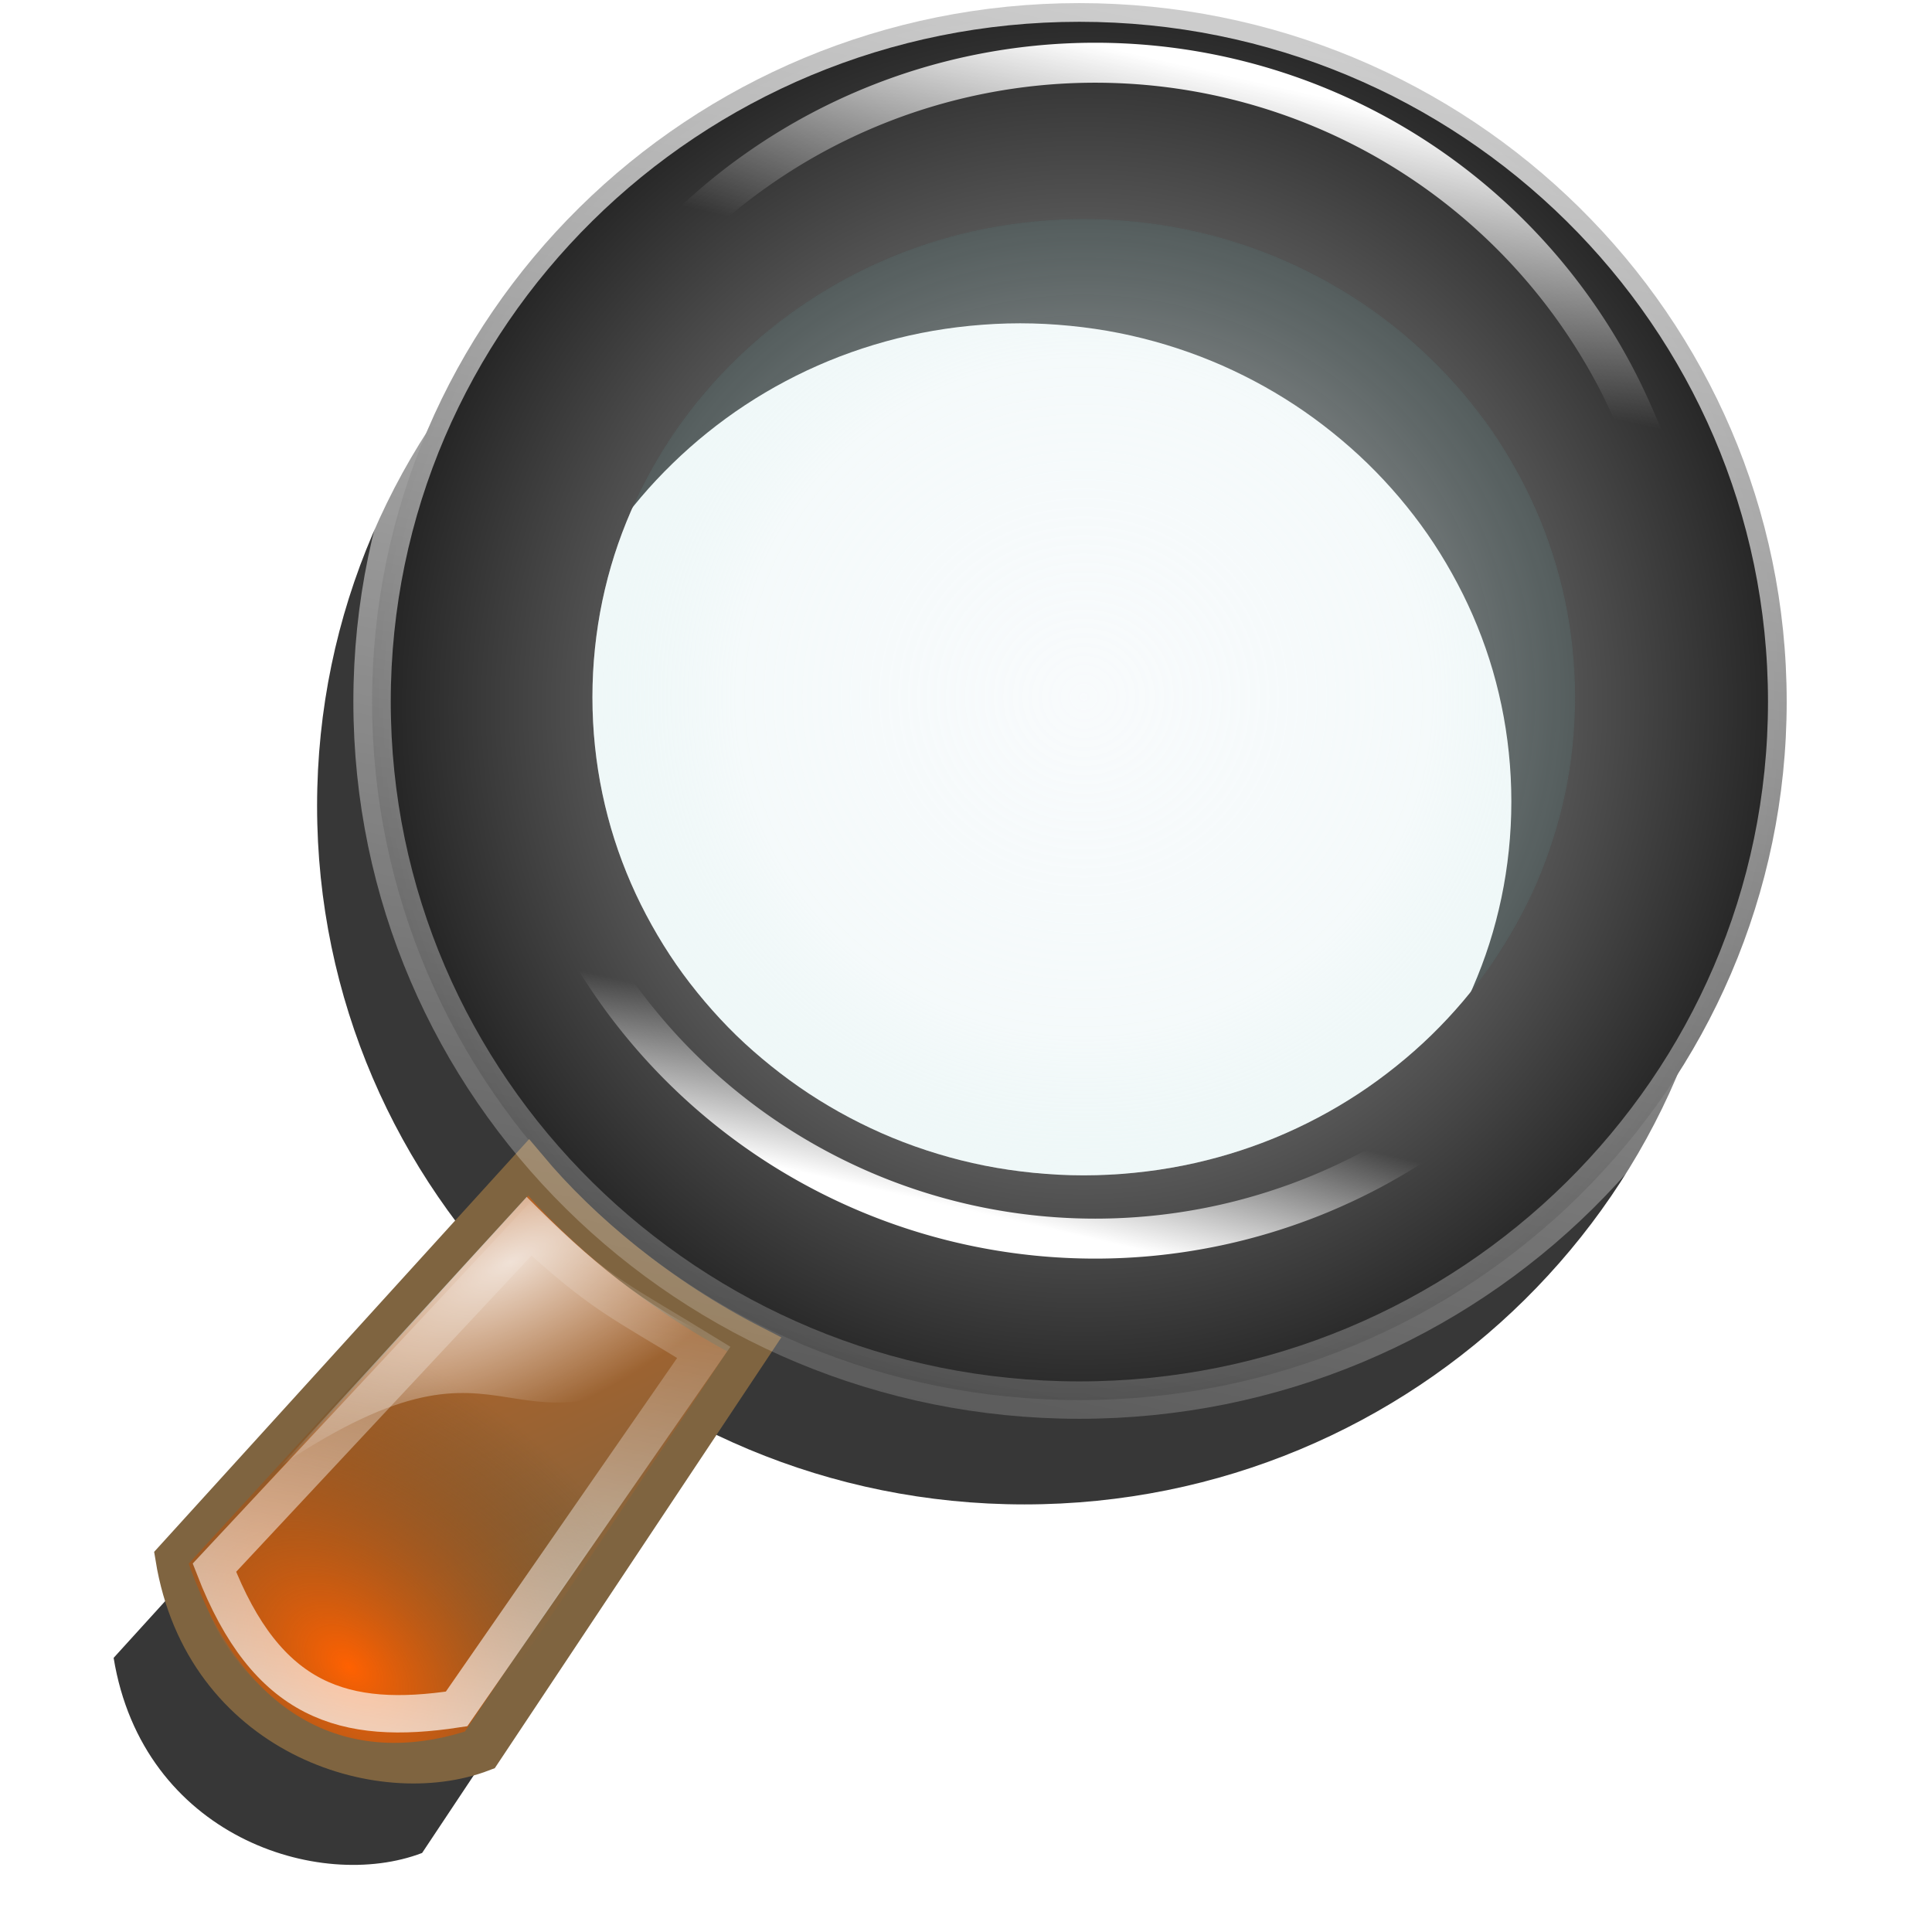 <?xml version="1.0" encoding="UTF-8" standalone="no"?>
<!-- Created with Inkscape (http://www.inkscape.org/) -->

<svg
   xmlns:dc="http://purl.org/dc/elements/1.1/"
   xmlns:cc="http://creativecommons.org/ns#"
   xmlns:rdf="http://www.w3.org/1999/02/22-rdf-syntax-ns#"
   xmlns:svg="http://www.w3.org/2000/svg"
   xmlns="http://www.w3.org/2000/svg"
   xmlns:xlink="http://www.w3.org/1999/xlink"
   xmlns:sodipodi="http://sodipodi.sourceforge.net/DTD/sodipodi-0.dtd"
   xmlns:inkscape="http://www.inkscape.org/namespaces/inkscape"
   width="620"
   height="620"
   id="svg3993"
   sodipodi:version="0.32"
   inkscape:version="0.48.1 r9760"
   sodipodi:docname="magnifying-glass-left-shiny.svg"
   inkscape:output_extension="org.inkscape.output.svg.inkscape"
   version="1.0"
   inkscape:export-filename="magnifying-glass.png"
   inkscape:export-xdpi="2.3199999"
   inkscape:export-ydpi="2.3199999">
  <defs
     id="defs3995">
    <linearGradient
       id="linearGradient3831">
      <stop
         style="stop-color:#ffffff;stop-opacity:1;"
         offset="0"
         id="stop3833" />
      <stop
         id="stop3853"
         offset="0.214"
         style="stop-color:#ffffff;stop-opacity:0;" />
      <stop
         id="stop3843"
         offset="0.873"
         style="stop-color:#ffffff;stop-opacity:0;" />
      <stop
         style="stop-color:#ffffff;stop-opacity:1;"
         offset="1"
         id="stop3835" />
    </linearGradient>
    <linearGradient
       id="linearGradient3785">
      <stop
         style="stop-color:#e0ecf2;stop-opacity:0.22;"
         offset="0"
         id="stop3787" />
      <stop
         id="stop3807"
         offset="0.705"
         style="stop-color:#e3f1f3;stop-opacity:0.362;" />
      <stop
         style="stop-color:#b9e0e0;stop-opacity:0.228;"
         offset="1"
         id="stop3789" />
    </linearGradient>
    <linearGradient
       id="diffuseColorGradient">
      <stop
         style="stop-color:#7f6440;stop-opacity:1;"
         offset="0"
         id="stop4296" />
      <stop
         style="stop-color:#ff6000;stop-opacity:1;"
         offset="1"
         id="stop4298" />
    </linearGradient>
    <linearGradient
       id="linearGradient4232">
      <stop
         id="stop4234"
         offset="0"
         style="stop-color:#bbbbbb;stop-opacity:1;" />
      <stop
         id="stop4236"
         offset="1"
         style="stop-color:#000000;stop-opacity:1;" />
    </linearGradient>
    <linearGradient
       id="linearGradient3200">
      <stop
         style="stop-color:#ffffff;stop-opacity:0.784;"
         offset="0"
         id="stop3202" />
      <stop
         style="stop-color:#ffffff;stop-opacity:0;"
         offset="1"
         id="stop3204" />
    </linearGradient>
    <linearGradient
       inkscape:collect="always"
       xlink:href="#diffuseColorGradient"
       id="linearGradient4246"
       x1="427.376"
       y1="542.372"
       x2="560.368"
       y2="263.707"
       gradientUnits="userSpaceOnUse"
       gradientTransform="matrix(-1.045,0,0,1.03,629.134,-29.243)" />
    <radialGradient
       inkscape:collect="always"
       xlink:href="#linearGradient3785"
       id="radialGradient3820"
       cx="304.766"
       cy="231.797"
       fx="304.766"
       fy="231.797"
       r="157.672"
       gradientTransform="matrix(1,0,0,0.973,43.025,-1.865)"
       gradientUnits="userSpaceOnUse" />
    <radialGradient
       inkscape:collect="always"
       xlink:href="#linearGradient4232"
       id="radialGradient3831"
       cx="301.33"
       cy="234.698"
       fx="301.33"
       fy="234.698"
       r="226.984"
       gradientTransform="matrix(1.23,0.002,-0.002,1.249,-22.433,-67.33)"
       gradientUnits="userSpaceOnUse" />
    <filter
       inkscape:collect="always"
       id="filter3835">
      <feGaussianBlur
         inkscape:collect="always"
         stdDeviation="4.737"
         id="feGaussianBlur3837" />
    </filter>
    <linearGradient
       id="undershineGradient">
      <stop
         style="stop-color:#ff6101;stop-opacity:1;"
         offset="0"
         id="stop4296-7" />
      <stop
         style="stop-color:#523d1a;stop-opacity:0;"
         offset="1"
         id="stop4298-6" />
    </linearGradient>
    <linearGradient
       inkscape:collect="always"
       xlink:href="#linearGradient3200"
       id="linearGradient3866"
       x1="360.588"
       y1="2.242"
       x2="233.836"
       y2="601.472"
       gradientUnits="userSpaceOnUse"
       gradientTransform="translate(43.025,-8.067)" />
    <linearGradient
       inkscape:collect="always"
       xlink:href="#linearGradient3200"
       id="linearGradient3842"
       x1="511.781"
       y1="590.349"
       x2="471.276"
       y2="381.414"
       gradientUnits="userSpaceOnUse"
       gradientTransform="translate(43.025,-8.067)" />
    <radialGradient
       inkscape:collect="always"
       xlink:href="#undershineGradient"
       id="radialGradient3873"
       cx="539.738"
       cy="558.625"
       fx="539.738"
       fy="558.625"
       r="84.939"
       gradientTransform="matrix(-1.255,-1.115,-0.738,0.83,1201.727,673.149)"
       gradientUnits="userSpaceOnUse" />
    <linearGradient
       inkscape:collect="always"
       xlink:href="#linearGradient3831"
       id="linearGradient3837"
       x1="338.737"
       y1="49.158"
       x2="262.191"
       y2="390.726"
       gradientUnits="userSpaceOnUse" />
    <filter
       inkscape:collect="always"
       id="filter3849">
      <feGaussianBlur
         inkscape:collect="always"
         stdDeviation="5.347"
         id="feGaussianBlur3851" />
    </filter>
    <filter
       inkscape:collect="always"
       id="filter3799"
       x="-0.1"
       width="1.2"
       y="-0.092"
       height="1.184">
      <feGaussianBlur
         inkscape:collect="always"
         stdDeviation="21.665"
         id="feGaussianBlur3801" />
    </filter>
    <linearGradient
       inkscape:collect="always"
       xlink:href="#diffuseColorGradient"
       id="linearGradient3805"
       x1="131.871"
       y1="631.851"
       x2="140.459"
       y2="665.465"
       gradientUnits="userSpaceOnUse" />
    <filter
       inkscape:collect="always"
       id="filter3807">
      <feGaussianBlur
         inkscape:collect="always"
         stdDeviation="3.398"
         id="feGaussianBlur3809" />
    </filter>
    <radialGradient
       inkscape:collect="always"
       xlink:href="#linearGradient3200"
       id="radialGradient3811"
       cx="154.233"
       cy="460.039"
       fx="154.233"
       fy="460.039"
       r="69.834"
       gradientTransform="matrix(-1.495,0.768,-0.33,-0.642,546.345,581.855)"
       gradientUnits="userSpaceOnUse" />
  </defs>
  <sodipodi:namedview
     id="base"
     pagecolor="#ffffff"
     bordercolor="#666666"
     borderopacity="1.0"
     gridtolerance="10000"
     guidetolerance="10"
     objecttolerance="10"
     inkscape:pageopacity="0.0"
     inkscape:pageshadow="2"
     inkscape:zoom="0.74374997"
     inkscape:cx="303.5451"
     inkscape:cy="215.49736"
     inkscape:document-units="px"
     inkscape:current-layer="layer1"
     showgrid="false"
     inkscape:window-width="1167"
     inkscape:window-height="761"
     inkscape:window-x="362"
     inkscape:window-y="206"
     inkscape:window-maximized="0" />
  <g
     inkscape:label="Layer 1"
     inkscape:groupmode="layer"
     id="layer1">
    <g
       id="g3803"
       transform="matrix(-1,0,0,1,605.637,-13.445)"
       style="filter:url(#filter3799)">
      <path
         inkscape:connector-curvature="0"
         id="path3022-3"
         d="m 276.88,47.915 c -125.358,0 -226.969,100.36 -226.969,224.156 0,123.796 101.61,224.156 226.969,224.156 125.358,0 227,-100.36 227,-224.156 0,-123.796 -101.642,-224.156 -227,-224.156 z m 1.406,69.281 c 5.443,0 10.824,0.289 16.125,0.812 5.301,0.524 10.524,1.291 15.656,2.312 5.132,1.022 10.187,2.287 15.125,3.781 4.938,1.494 9.784,3.215 14.5,5.156 4.716,1.941 9.313,4.107 13.781,6.469 4.469,2.362 8.806,4.93 13,7.688 4.194,2.757 8.231,5.717 12.125,8.844 3.894,3.127 7.621,6.435 11.188,9.906 3.567,3.471 6.974,7.086 10.188,10.875 3.214,3.789 6.26,7.731 9.094,11.812 2.834,4.082 5.448,8.308 7.875,12.656 2.427,4.348 4.661,8.817 6.656,13.406 1.995,4.589 3.745,9.289 5.281,14.094 1.536,4.805 2.856,9.724 3.906,14.719 1.05,4.994 1.837,10.092 2.375,15.25 0.538,5.158 0.812,10.391 0.812,15.688 0,5.296 -0.274,10.529 -0.812,15.688 -0.538,5.158 -1.325,10.224 -2.375,15.219 -1.05,4.994 -2.37,9.914 -3.906,14.719 -1.536,4.805 -3.286,9.504 -5.281,14.094 -1.995,4.589 -4.229,9.058 -6.656,13.406 -2.427,4.348 -5.041,8.575 -7.875,12.656 -2.834,4.082 -5.88,8.023 -9.094,11.812 -3.214,3.789 -6.621,7.435 -10.188,10.906 -3.567,3.471 -7.294,6.748 -11.188,9.875 -3.894,3.127 -7.931,6.086 -12.125,8.844 -4.194,2.757 -8.531,5.325 -13,7.688 -4.469,2.362 -9.065,4.528 -13.781,6.469 -4.716,1.941 -9.562,3.662 -14.5,5.156 -4.938,1.494 -9.993,2.759 -15.125,3.781 -5.132,1.022 -10.355,1.789 -15.656,2.312 -5.301,0.524 -10.682,0.812 -16.125,0.812 -5.443,0 -10.793,-0.289 -16.094,-0.812 -5.301,-0.524 -10.555,-1.291 -15.688,-2.312 -5.132,-1.022 -10.156,-2.287 -15.094,-3.781 -4.938,-1.494 -9.784,-3.215 -14.5,-5.156 -4.716,-1.941 -9.313,-4.107 -13.781,-6.469 -4.469,-2.362 -8.806,-4.93 -13,-7.688 -4.194,-2.757 -8.231,-5.717 -12.125,-8.844 -3.894,-3.127 -7.652,-6.404 -11.219,-9.875 -3.567,-3.471 -6.943,-7.117 -10.156,-10.906 -3.214,-3.789 -6.26,-7.731 -9.094,-11.812 -2.834,-4.082 -5.448,-8.308 -7.875,-12.656 -2.427,-4.348 -4.661,-8.817 -6.656,-13.406 -1.995,-4.589 -3.777,-9.289 -5.312,-14.094 -1.536,-4.805 -2.825,-9.724 -3.875,-14.719 -1.05,-4.994 -1.837,-10.06 -2.375,-15.219 -0.538,-5.158 -0.812,-10.391 -0.812,-15.688 0,-5.296 0.274,-10.529 0.812,-15.688 0.538,-5.158 1.325,-10.256 2.375,-15.25 1.05,-4.994 2.339,-9.914 3.875,-14.719 1.536,-4.805 3.318,-9.504 5.312,-14.094 1.995,-4.589 4.229,-9.058 6.656,-13.406 2.427,-4.348 5.041,-8.575 7.875,-12.656 2.834,-4.082 5.88,-8.023 9.094,-11.812 3.214,-3.789 6.589,-7.404 10.156,-10.875 3.567,-3.471 7.325,-6.779 11.219,-9.906 3.894,-3.127 7.931,-6.086 12.125,-8.844 4.194,-2.757 8.531,-5.325 13,-7.688 4.469,-2.362 9.065,-4.528 13.781,-6.469 4.716,-1.941 9.562,-3.662 14.5,-5.156 4.938,-1.494 9.961,-2.759 15.094,-3.781 5.132,-1.022 10.387,-1.789 15.688,-2.312 5.301,-0.524 10.651,-0.812 16.094,-0.812 z"
         style="fill:#000000;fill-opacity:0.784;stroke:none" />
      <path
         sodipodi:nodetypes="ccccc"
         inkscape:connector-curvature="0"
         id="path4238-36"
         d="m 383.003,477.037 c 30.534,-15.56 55.627,-36.778 72.399,-56.786 l 113.77,125.22 c -9.358,57.271 -65.996,75.229 -98.994,62.61 z"
         style="fill:#000000;fill-opacity:0.784;stroke:none" />
    </g>
    <path
       style="fill:url(#radialGradient3831);fill-opacity:1;stroke:none"
       d="m 346.369,0.995 c -125.358,0 -226.969,100.36 -226.969,224.156 0,123.796 101.61,224.156 226.969,224.156 125.358,0 227,-100.36 227,-224.156 0,-123.796 -101.642,-224.156 -227,-224.156 z m 1.406,69.281 c 5.443,0 10.824,0.289 16.125,0.812 5.301,0.524 10.524,1.291 15.656,2.312 5.132,1.022 10.187,2.287 15.125,3.781 4.938,1.494 9.784,3.215 14.5,5.156 4.716,1.941 9.313,4.107 13.781,6.469 4.469,2.362 8.806,4.93 13,7.688 4.194,2.757 8.231,5.717 12.125,8.844 3.894,3.127 7.621,6.435 11.188,9.906 3.567,3.471 6.974,7.086 10.188,10.875 3.214,3.789 6.26,7.731 9.094,11.812 2.834,4.082 5.448,8.308 7.875,12.656 2.427,4.348 4.661,8.817 6.656,13.406 1.995,4.589 3.745,9.289 5.281,14.094 1.536,4.805 2.856,9.724 3.906,14.719 1.05,4.994 1.837,10.092 2.375,15.25 0.538,5.158 0.812,10.391 0.812,15.688 0,5.296 -0.274,10.529 -0.812,15.688 -0.538,5.158 -1.325,10.224 -2.375,15.219 -1.05,4.994 -2.37,9.914 -3.906,14.719 -1.536,4.805 -3.286,9.504 -5.281,14.094 -1.995,4.589 -4.229,9.058 -6.656,13.406 -2.427,4.348 -5.041,8.575 -7.875,12.656 -2.834,4.082 -5.88,8.023 -9.094,11.812 -3.214,3.789 -6.621,7.435 -10.188,10.906 -3.567,3.471 -7.294,6.748 -11.188,9.875 -3.894,3.127 -7.931,6.086 -12.125,8.844 -4.194,2.757 -8.531,5.325 -13,7.688 -4.469,2.362 -9.065,4.528 -13.781,6.469 -4.716,1.941 -9.562,3.662 -14.5,5.156 -4.938,1.494 -9.993,2.759 -15.125,3.781 -5.132,1.022 -10.355,1.789 -15.656,2.312 -5.301,0.524 -10.682,0.812 -16.125,0.812 -5.443,0 -10.793,-0.289 -16.094,-0.812 -5.301,-0.524 -10.555,-1.291 -15.688,-2.312 -5.132,-1.022 -10.156,-2.287 -15.094,-3.781 -4.938,-1.494 -9.784,-3.215 -14.5,-5.156 -4.716,-1.941 -9.313,-4.107 -13.781,-6.469 -4.469,-2.362 -8.806,-4.93 -13,-7.688 -4.194,-2.757 -8.231,-5.717 -12.125,-8.844 -3.894,-3.127 -7.652,-6.404 -11.219,-9.875 -3.567,-3.471 -6.943,-7.117 -10.156,-10.906 -3.214,-3.789 -6.26,-7.731 -9.094,-11.812 -2.834,-4.082 -5.448,-8.308 -7.875,-12.656 -2.427,-4.348 -4.661,-8.817 -6.656,-13.406 -1.995,-4.589 -3.777,-9.289 -5.312,-14.094 -1.536,-4.805 -2.825,-9.724 -3.875,-14.719 -1.05,-4.994 -1.837,-10.06 -2.375,-15.219 -0.538,-5.158 -0.812,-10.391 -0.812,-15.688 0,-5.296 0.274,-10.529 0.812,-15.688 0.538,-5.158 1.325,-10.256 2.375,-15.25 1.05,-4.994 2.339,-9.914 3.875,-14.719 1.536,-4.805 3.318,-9.504 5.312,-14.094 1.995,-4.589 4.229,-9.058 6.656,-13.406 2.427,-4.348 5.041,-8.575 7.875,-12.656 2.834,-4.082 5.88,-8.023 9.094,-11.812 3.214,-3.789 6.589,-7.404 10.156,-10.875 3.567,-3.471 7.325,-6.779 11.219,-9.906 3.894,-3.127 7.931,-6.086 12.125,-8.844 4.194,-2.757 8.531,-5.325 13,-7.688 4.469,-2.362 9.065,-4.528 13.781,-6.469 4.716,-1.941 9.562,-3.662 14.5,-5.156 4.938,-1.494 9.961,-2.759 15.094,-3.781 5.132,-1.022 10.387,-1.789 15.688,-2.312 5.301,-0.524 10.651,-0.812 16.094,-0.812 z"
       id="path3022"
       inkscape:connector-curvature="0" />
    <path
       style="fill:url(#radialGradient3820);fill-opacity:1;stroke:none"
       d="m 347.775,70.277 c -5.443,0 -10.793,0.289 -16.094,0.812 -5.301,0.524 -10.555,1.291 -15.688,2.312 -5.132,1.022 -10.156,2.287 -15.094,3.781 -4.938,1.494 -9.784,3.215 -14.5,5.156 -4.716,1.941 -9.313,4.107 -13.781,6.469 -4.469,2.362 -8.806,4.93 -13,7.688 -4.194,2.757 -8.231,5.717 -12.125,8.844 -3.894,3.127 -7.652,6.435 -11.219,9.906 -3.567,3.471 -6.943,7.086 -10.156,10.875 -3.214,3.789 -6.26,7.731 -9.094,11.812 -2.834,4.082 -5.448,8.308 -7.875,12.656 -2.427,4.348 -4.661,8.817 -6.656,13.406 -1.995,4.589 -3.777,9.289 -5.312,14.094 -1.536,4.805 -2.825,9.724 -3.875,14.719 -1.05,4.994 -1.837,10.092 -2.375,15.25 -0.538,5.158 -0.812,10.391 -0.812,15.688 0,5.296 0.274,10.529 0.812,15.688 0.538,5.158 1.325,10.224 2.375,15.219 1.05,4.994 2.339,9.914 3.875,14.719 1.536,4.805 3.318,9.504 5.312,14.094 1.995,4.589 4.229,9.058 6.656,13.406 2.427,4.348 5.041,8.575 7.875,12.656 2.834,4.082 5.88,8.023 9.094,11.812 3.214,3.789 6.589,7.435 10.156,10.906 3.567,3.471 7.325,6.748 11.219,9.875 3.894,3.127 7.931,6.086 12.125,8.844 4.194,2.757 8.531,5.325 13,7.688 4.469,2.362 9.065,4.528 13.781,6.469 4.716,1.941 9.562,3.662 14.5,5.156 4.938,1.494 9.961,2.759 15.094,3.781 5.132,1.022 10.387,1.789 15.688,2.312 5.301,0.524 10.651,0.812 16.094,0.812 5.443,0 10.824,-0.289 16.125,-0.812 5.301,-0.524 10.524,-1.291 15.656,-2.312 5.132,-1.022 10.187,-2.287 15.125,-3.781 4.938,-1.494 9.784,-3.215 14.5,-5.156 4.716,-1.941 9.313,-4.107 13.781,-6.469 4.469,-2.362 8.806,-4.93 13,-7.688 4.194,-2.757 8.231,-5.717 12.125,-8.844 3.894,-3.127 7.621,-6.404 11.188,-9.875 3.567,-3.471 6.974,-7.117 10.188,-10.906 3.214,-3.789 6.26,-7.731 9.094,-11.812 2.834,-4.082 5.448,-8.308 7.875,-12.656 2.427,-4.348 4.661,-8.817 6.656,-13.406 1.995,-4.589 3.745,-9.289 5.281,-14.094 1.536,-4.805 2.856,-9.724 3.906,-14.719 1.05,-4.994 1.837,-10.06 2.375,-15.219 0.538,-5.158 0.812,-10.391 0.812,-15.688 0,-5.296 -0.274,-10.529 -0.812,-15.688 -0.538,-5.158 -1.325,-10.256 -2.375,-15.25 -1.05,-4.994 -2.37,-9.914 -3.906,-14.719 -1.536,-4.805 -3.286,-9.504 -5.281,-14.094 -1.995,-4.589 -4.229,-9.058 -6.656,-13.406 -2.427,-4.348 -5.041,-8.575 -7.875,-12.656 -2.834,-4.082 -5.88,-8.023 -9.094,-11.812 -3.214,-3.789 -6.621,-7.404 -10.188,-10.875 -3.567,-3.471 -7.294,-6.779 -11.188,-9.906 -3.894,-3.127 -7.931,-6.086 -12.125,-8.844 -4.194,-2.757 -8.531,-5.325 -13,-7.688 -4.469,-2.362 -9.065,-4.528 -13.781,-6.469 -4.716,-1.941 -9.562,-3.662 -14.5,-5.156 -4.938,-1.494 -9.993,-2.759 -15.125,-3.781 -5.132,-1.022 -10.355,-1.789 -15.656,-2.312 -5.301,-0.524 -10.682,-0.812 -16.125,-0.812 z"
       id="path3810"
       inkscape:connector-curvature="0" />
    <path
       style="fill:url(#linearGradient4246);fill-opacity:1;stroke:url(#linearGradient3805);stroke-width:12;stroke-miterlimit:4;stroke-dasharray:none;stroke-opacity:1"
       d="M 242.022,431.461 C 211.488,415.901 186.395,394.683 169.623,374.675 L 55.854,499.896 c 9.358,57.271 65.996,75.229 98.994,62.61 z"
       id="path4238"
       inkscape:connector-curvature="0"
       sodipodi:nodetypes="ccccc" />
    <path
       style="fill:url(#radialGradient3873);fill-opacity:1;stroke:none"
       d="M 232.33,432.212 C 205.332,415.59 192.923,405.025 169.08,383.249 L 60.55,501.794 c 18.223,51.447 52.698,65.037 88.652,53.874 z"
       id="path4238-3-3"
       inkscape:connector-curvature="0"
       sodipodi:nodetypes="ccccc" />
    <path
       style="fill:none;stroke:url(#linearGradient3842);stroke-width:12;stroke-miterlimit:4;stroke-opacity:1;stroke-dasharray:none;filter:url(#filter3807)"
       d="m 468.665,432.64 c 26.998,-16.621 31.802,-17.679 55.645,-39.455 l 101.399,108.562 c -16.797,43.366 -41.765,50.776 -77.718,45.317 z"
       id="path4238-3-0"
       inkscape:connector-curvature="0"
       sodipodi:nodetypes="ccccc"
       transform="matrix(-1,0,0,1,694.515,1.345)" />
    <path
       style="fill:url(#radialGradient3811);fill-opacity:1;stroke:none"
       d="m 229.933,429.6 c -22.729,-9.916 -40.564,-25.089 -60.918,-45.51 l -78.75,86.11 c 78.936,-52.682 68.347,8.166 139.669,-40.6 z"
       id="path4238-3"
       inkscape:connector-curvature="0"
       sodipodi:nodetypes="cccc" />
    <path
       id="path3833"
       d="m 346.369,0.995 c -125.358,0 -226.969,100.36 -226.969,224.156 0,123.796 101.61,224.156 226.969,224.156 125.358,0 227,-100.36 227,-224.156 0,-123.796 -101.642,-224.156 -227,-224.156 z"
       style="fill:none;stroke:url(#linearGradient3866);stroke-width:12;stroke-miterlimit:4;stroke-opacity:1;stroke-dasharray:none;filter:url(#filter3835)"
       inkscape:connector-curvature="0"
       sodipodi:nodetypes="sssss" />
    <path
       sodipodi:type="arc"
       style="fill:none;stroke:url(#linearGradient3837);stroke-width:12;stroke-miterlimit:4;stroke-opacity:1;stroke-dasharray:none;filter:url(#filter3849)"
       id="path3817"
       sodipodi:cx="305"
       sodipodi:cy="223.5"
       sodipodi:rx="180"
       sodipodi:ry="176.5"
       d="m 485,223.5 a 180,176.5 0 1 1 -360,0 180,176.5 0 1 1 360,0 z"
       transform="matrix(1.048,0,0,1.069,31.822,-30.115)" />
  </g>
</svg>

